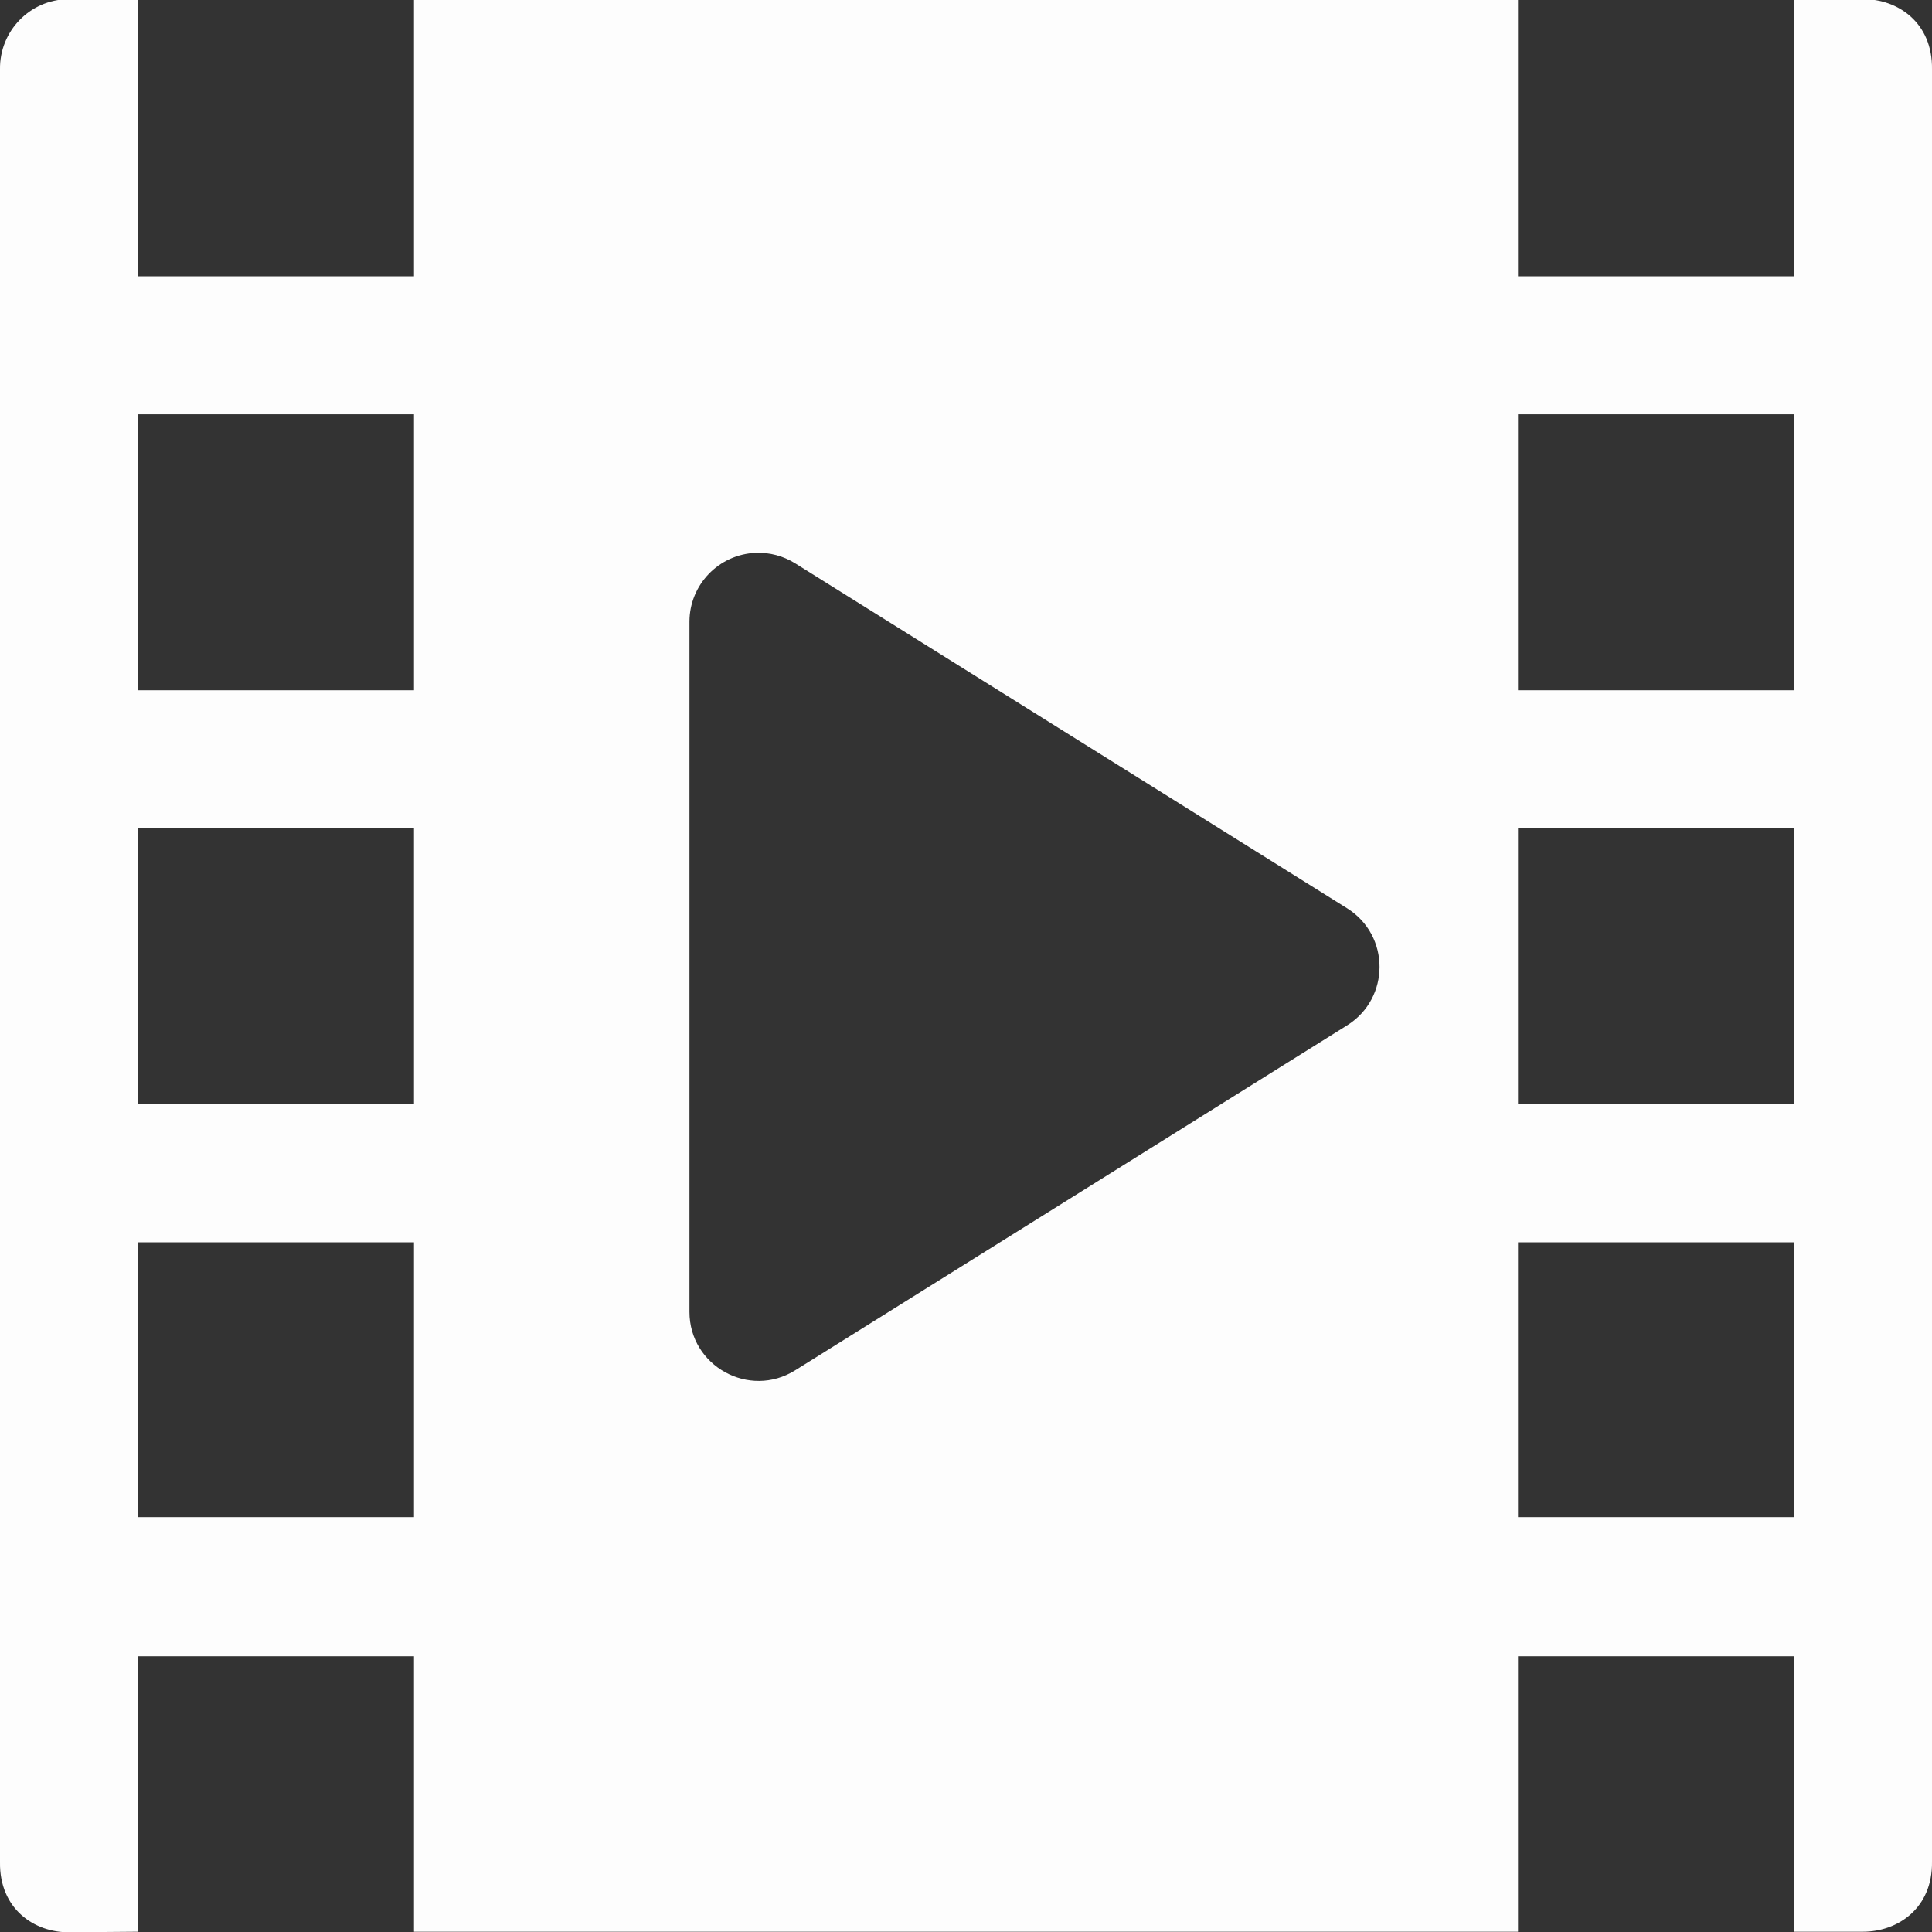 <svg width="14" height="14" viewBox="0 0 14 14" fill="none" xmlns="http://www.w3.org/2000/svg">
<rect x="0" y="0" width="14" height="14" fill="#333333" stroke="none"/>
<path opacity="0.99" d="M0.492 -0.006C0.216 -0.002 -0.004 0.226 1.1998e-05 0.502V13.494C-0.005 13.832 0.248 14.004 0.5 14.002L1 13.998V12.002H3V13.998H11V12.002H13V13.998H13.5C13.752 13.998 14.005 13.828 14 13.49V0.502C14.005 0.164 13.752 -0.008 13.5 -0.006L13 -0.002V2.002H11V-0.002H3V2.002H1V-0.002L0.492 -0.006ZM1 3.002H3V5.002H1V3.002ZM11 3.002H13V5.002H11V3.002ZM5.477 4.006C5.577 4.002 5.677 4.029 5.762 4.082L9.762 6.582C10.075 6.778 10.075 7.234 9.762 7.43L5.762 9.93C5.429 10.138 4.996 9.899 4.996 9.506V4.506C4.996 4.237 5.208 4.017 5.477 4.006ZM1 6.002H3V8.002H1V6.002ZM11 6.002H13V8.002H11V6.002ZM1 9.002H3V10.994H1V9.002ZM11 9.002H13V10.994H11V9.002Z" fill="white"/>
</svg>
